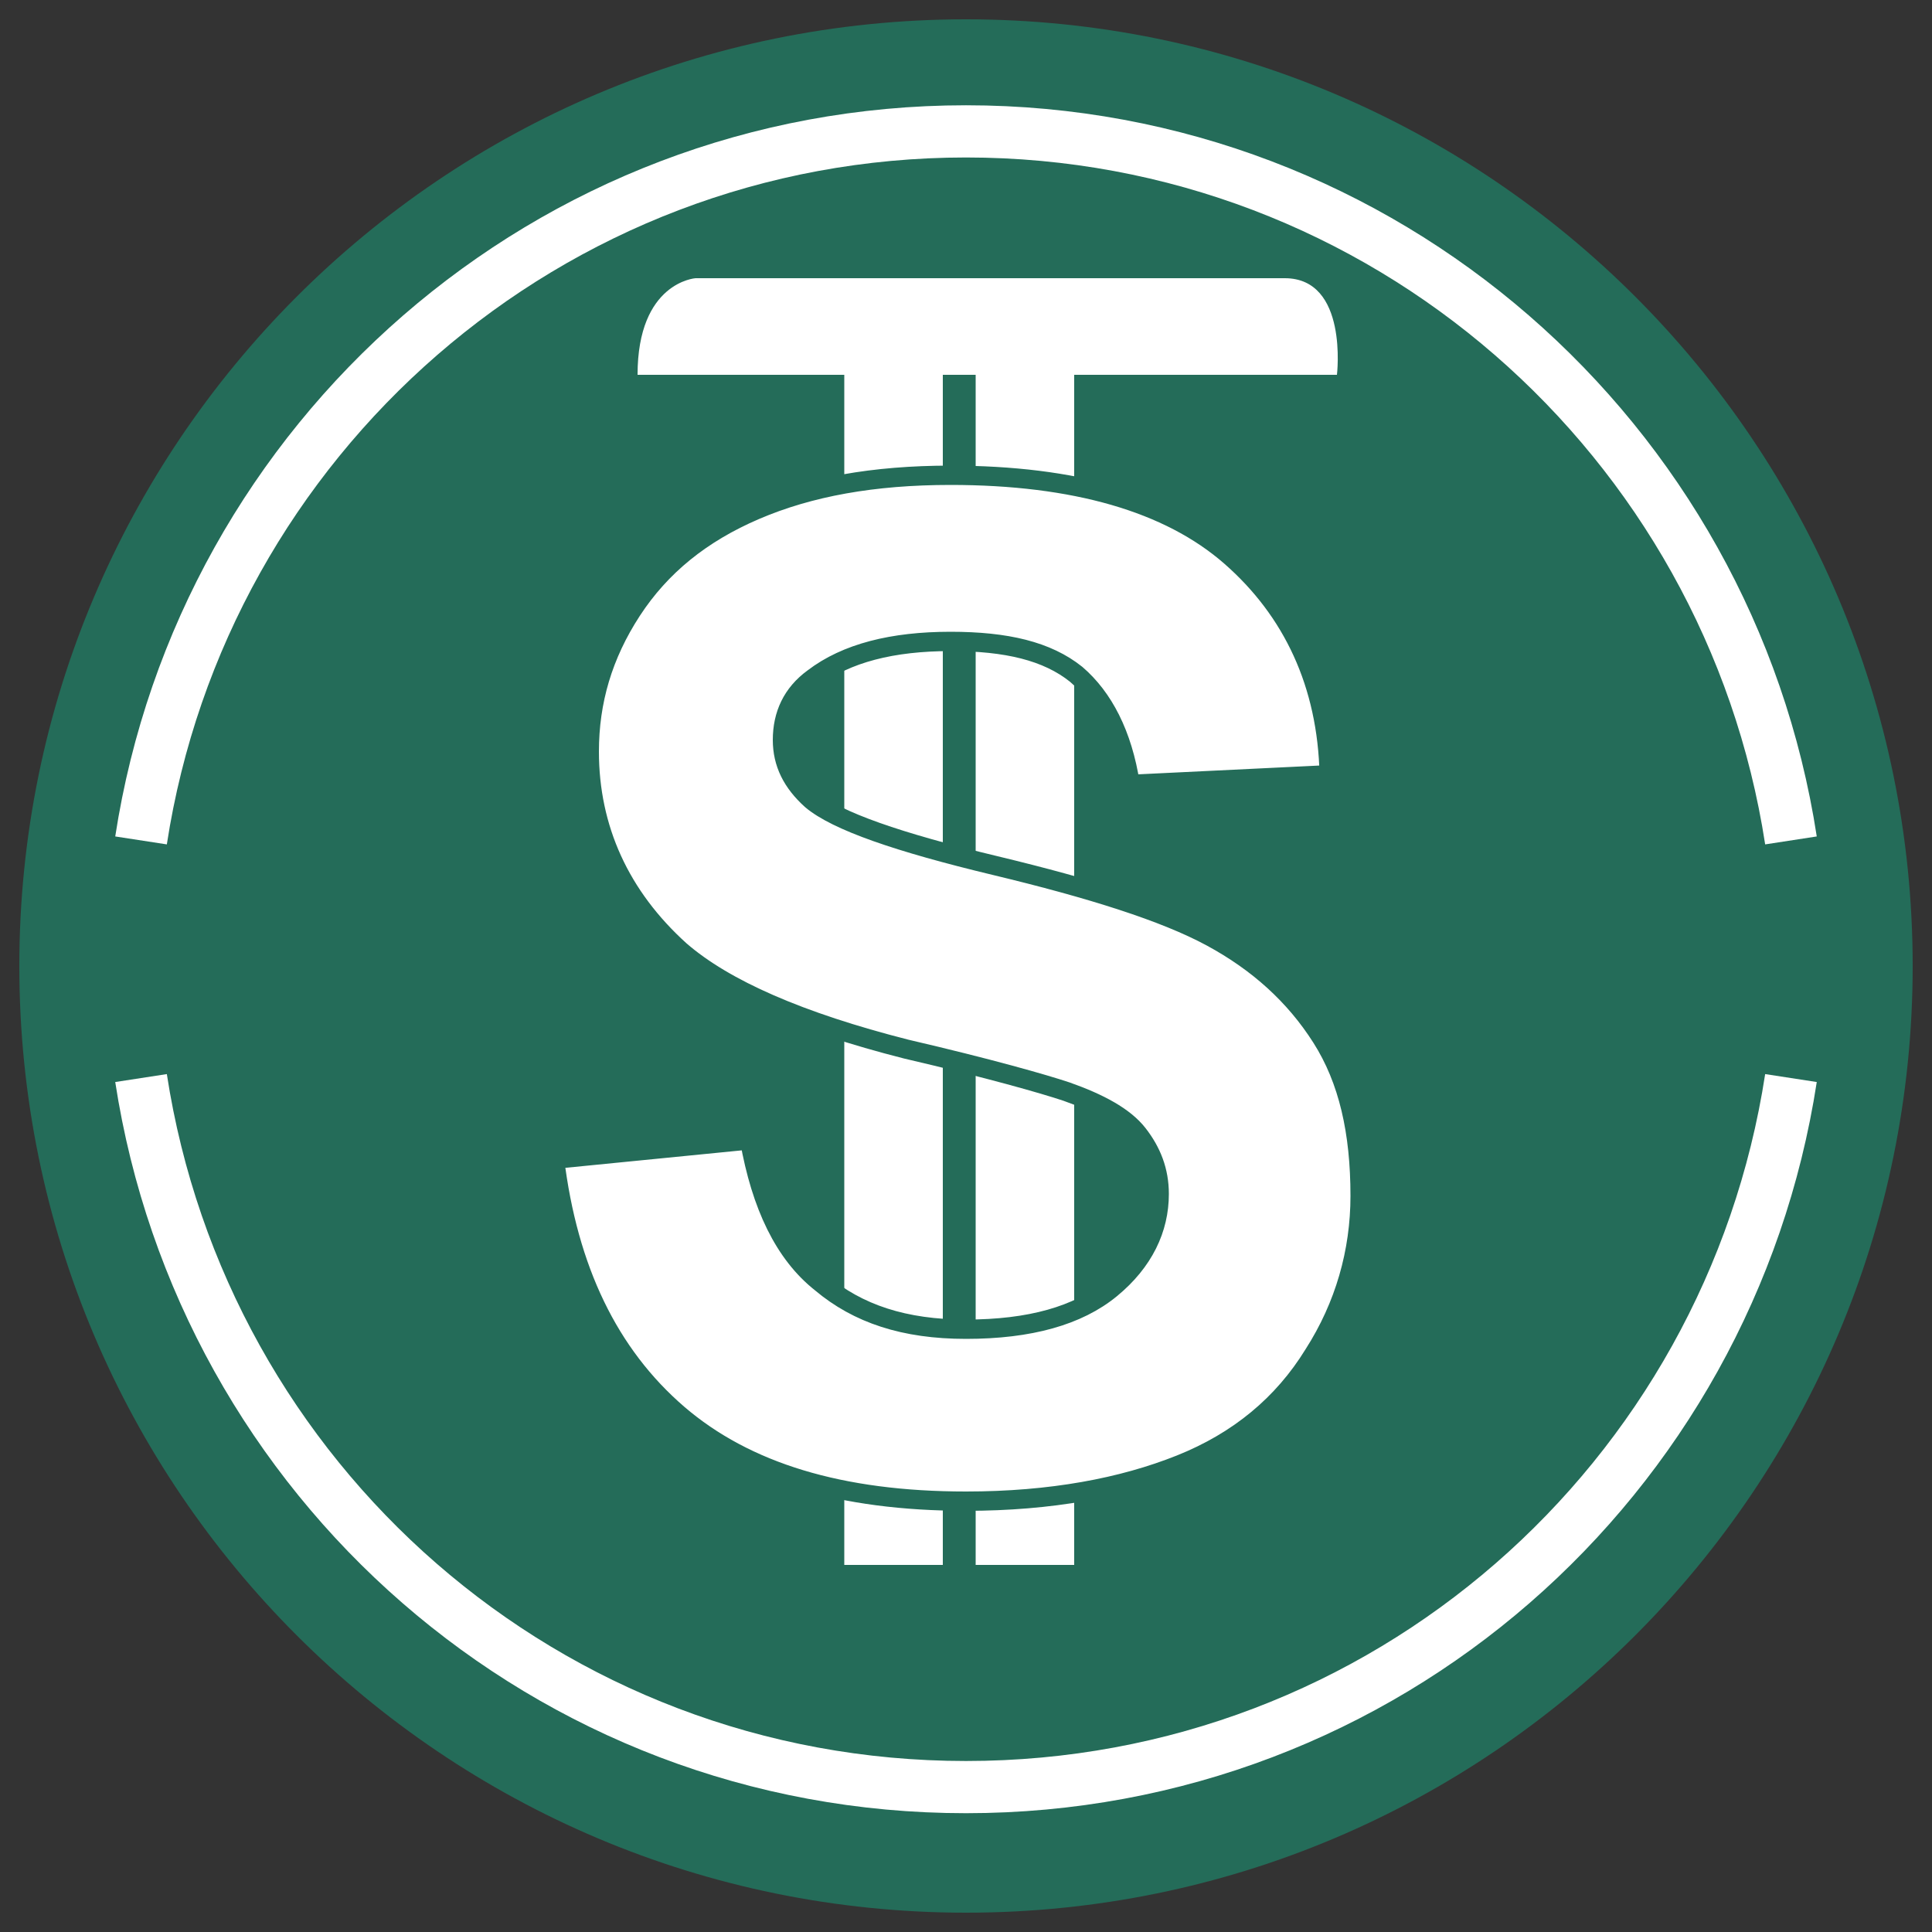 <?xml version="1.0" encoding="utf-8"?>
<!-- Generator: Adobe Illustrator 19.0.0, SVG Export Plug-In . SVG Version: 6.00 Build 0)  -->
<svg version="1.1" id="Layer_1" xmlns="http://www.w3.org/2000/svg" xmlns:xlink="http://www.w3.org/1999/xlink" x="0px" y="0px"
	 viewBox="0 0 100 100" style="enable-background:new 0 0 100 100;" xml:space="preserve">
<rect x="0" y="0" width="100" height="100" fill="#333333" stroke="none"/>
<style type="text/css">
	.st0{fill:#246C59;}
	.st1{fill:none;stroke:#FFFFFF;stroke-width:2.702;stroke-miterlimit:10;}
	.st2{fill:#FFFFFF;}
	.st3{fill:#FFFFFF;stroke:#246C59;stroke-miterlimit:10;}
</style>
<path id="XMLID_9_" class="st0" d="M50,1C22.9,1,1,23,1,50c0,27.1,22,49,49,49c27.1,0,49-22,49-49C99,23,77.1,1,50,1z M95.5,49.9
	h-3.1H95.5z"/>
<g id="XMLID_2_">
	<path id="XMLID_1_" class="st1" d="M92.7,43.5C89.5,22.7,71.6,6.8,50,6.8S10.5,22.7,7.3,43.5"/>
</g>
<g id="XMLID_3_">
	<path id="XMLID_4_" class="st1" d="M92.7,55.8c-3.2,20.8-21,36.7-42.7,36.7S10.5,76.6,7.3,55.8"/>
</g>
<g id="XMLID_12_">
	<path id="XMLID_6_" class="st2" d="M33,19.4h36.2c0,0,0.6-5-2.7-5c-3.3,0-30.5,0-30.5,0S33,14.6,33,19.4z"/>
	<rect id="XMLID_7_" x="43.7" y="18.5" class="st2" width="5.1" height="62.5"/>
	<rect id="XMLID_11_" x="50.5" y="18.5" class="st2" width="5.1" height="62.5"/>
	<g id="XMLID_10_">
		<g id="XMLID_704_">
			<path id="XMLID_705_" class="st3" d="M28.7,60l10.1-1c0.6,3.4,1.8,5.9,3.7,7.4c1.9,1.6,4.3,2.4,7.5,2.4c3.3,0,5.8-0.7,7.5-2.1
				s2.5-3.1,2.5-4.9c0-1.2-0.4-2.2-1.1-3.1c-0.7-0.9-2-1.6-3.7-2.2c-1.2-0.4-4-1.2-8.3-2.2c-5.5-1.4-9.4-3.1-11.7-5.1
				c-3.1-2.8-4.7-6.3-4.7-10.3c0-2.6,0.7-5,2.2-7.3c1.5-2.3,3.6-4,6.4-5.2c2.8-1.2,6.1-1.8,10.1-1.8c6.4,0,11.3,1.4,14.5,4.2
				c3.2,2.8,5,6.6,5.1,11.3l-10.3,0.5c-0.4-2.6-1.4-4.5-2.8-5.7c-1.5-1.2-3.6-1.7-6.5-1.7c-3,0-5.4,0.6-7.1,1.9
				c-1.1,0.8-1.6,1.9-1.6,3.2c0,1.2,0.5,2.2,1.5,3.1c1.3,1.1,4.5,2.2,9.5,3.4c5,1.2,8.8,2.4,11.2,3.7c2.4,1.3,4.3,3,5.7,5.2
				s2,4.9,2,8.2c0,2.9-0.8,5.7-2.4,8.2c-1.6,2.6-3.9,4.5-6.9,5.7c-3,1.2-6.7,1.9-11.1,1.9c-6.5,0-11.4-1.5-14.9-4.5
				C31.5,70.1,29.4,65.7,28.7,60z"/>
		</g>
	</g>
</g>
<g id="XMLID_653_">
</g>
<g id="XMLID_656_">
</g>
<g id="XMLID_670_">
</g>
<g id="XMLID_677_">
</g>
<g id="XMLID_678_">
</g>
<g id="XMLID_679_">
</g>
</svg>

